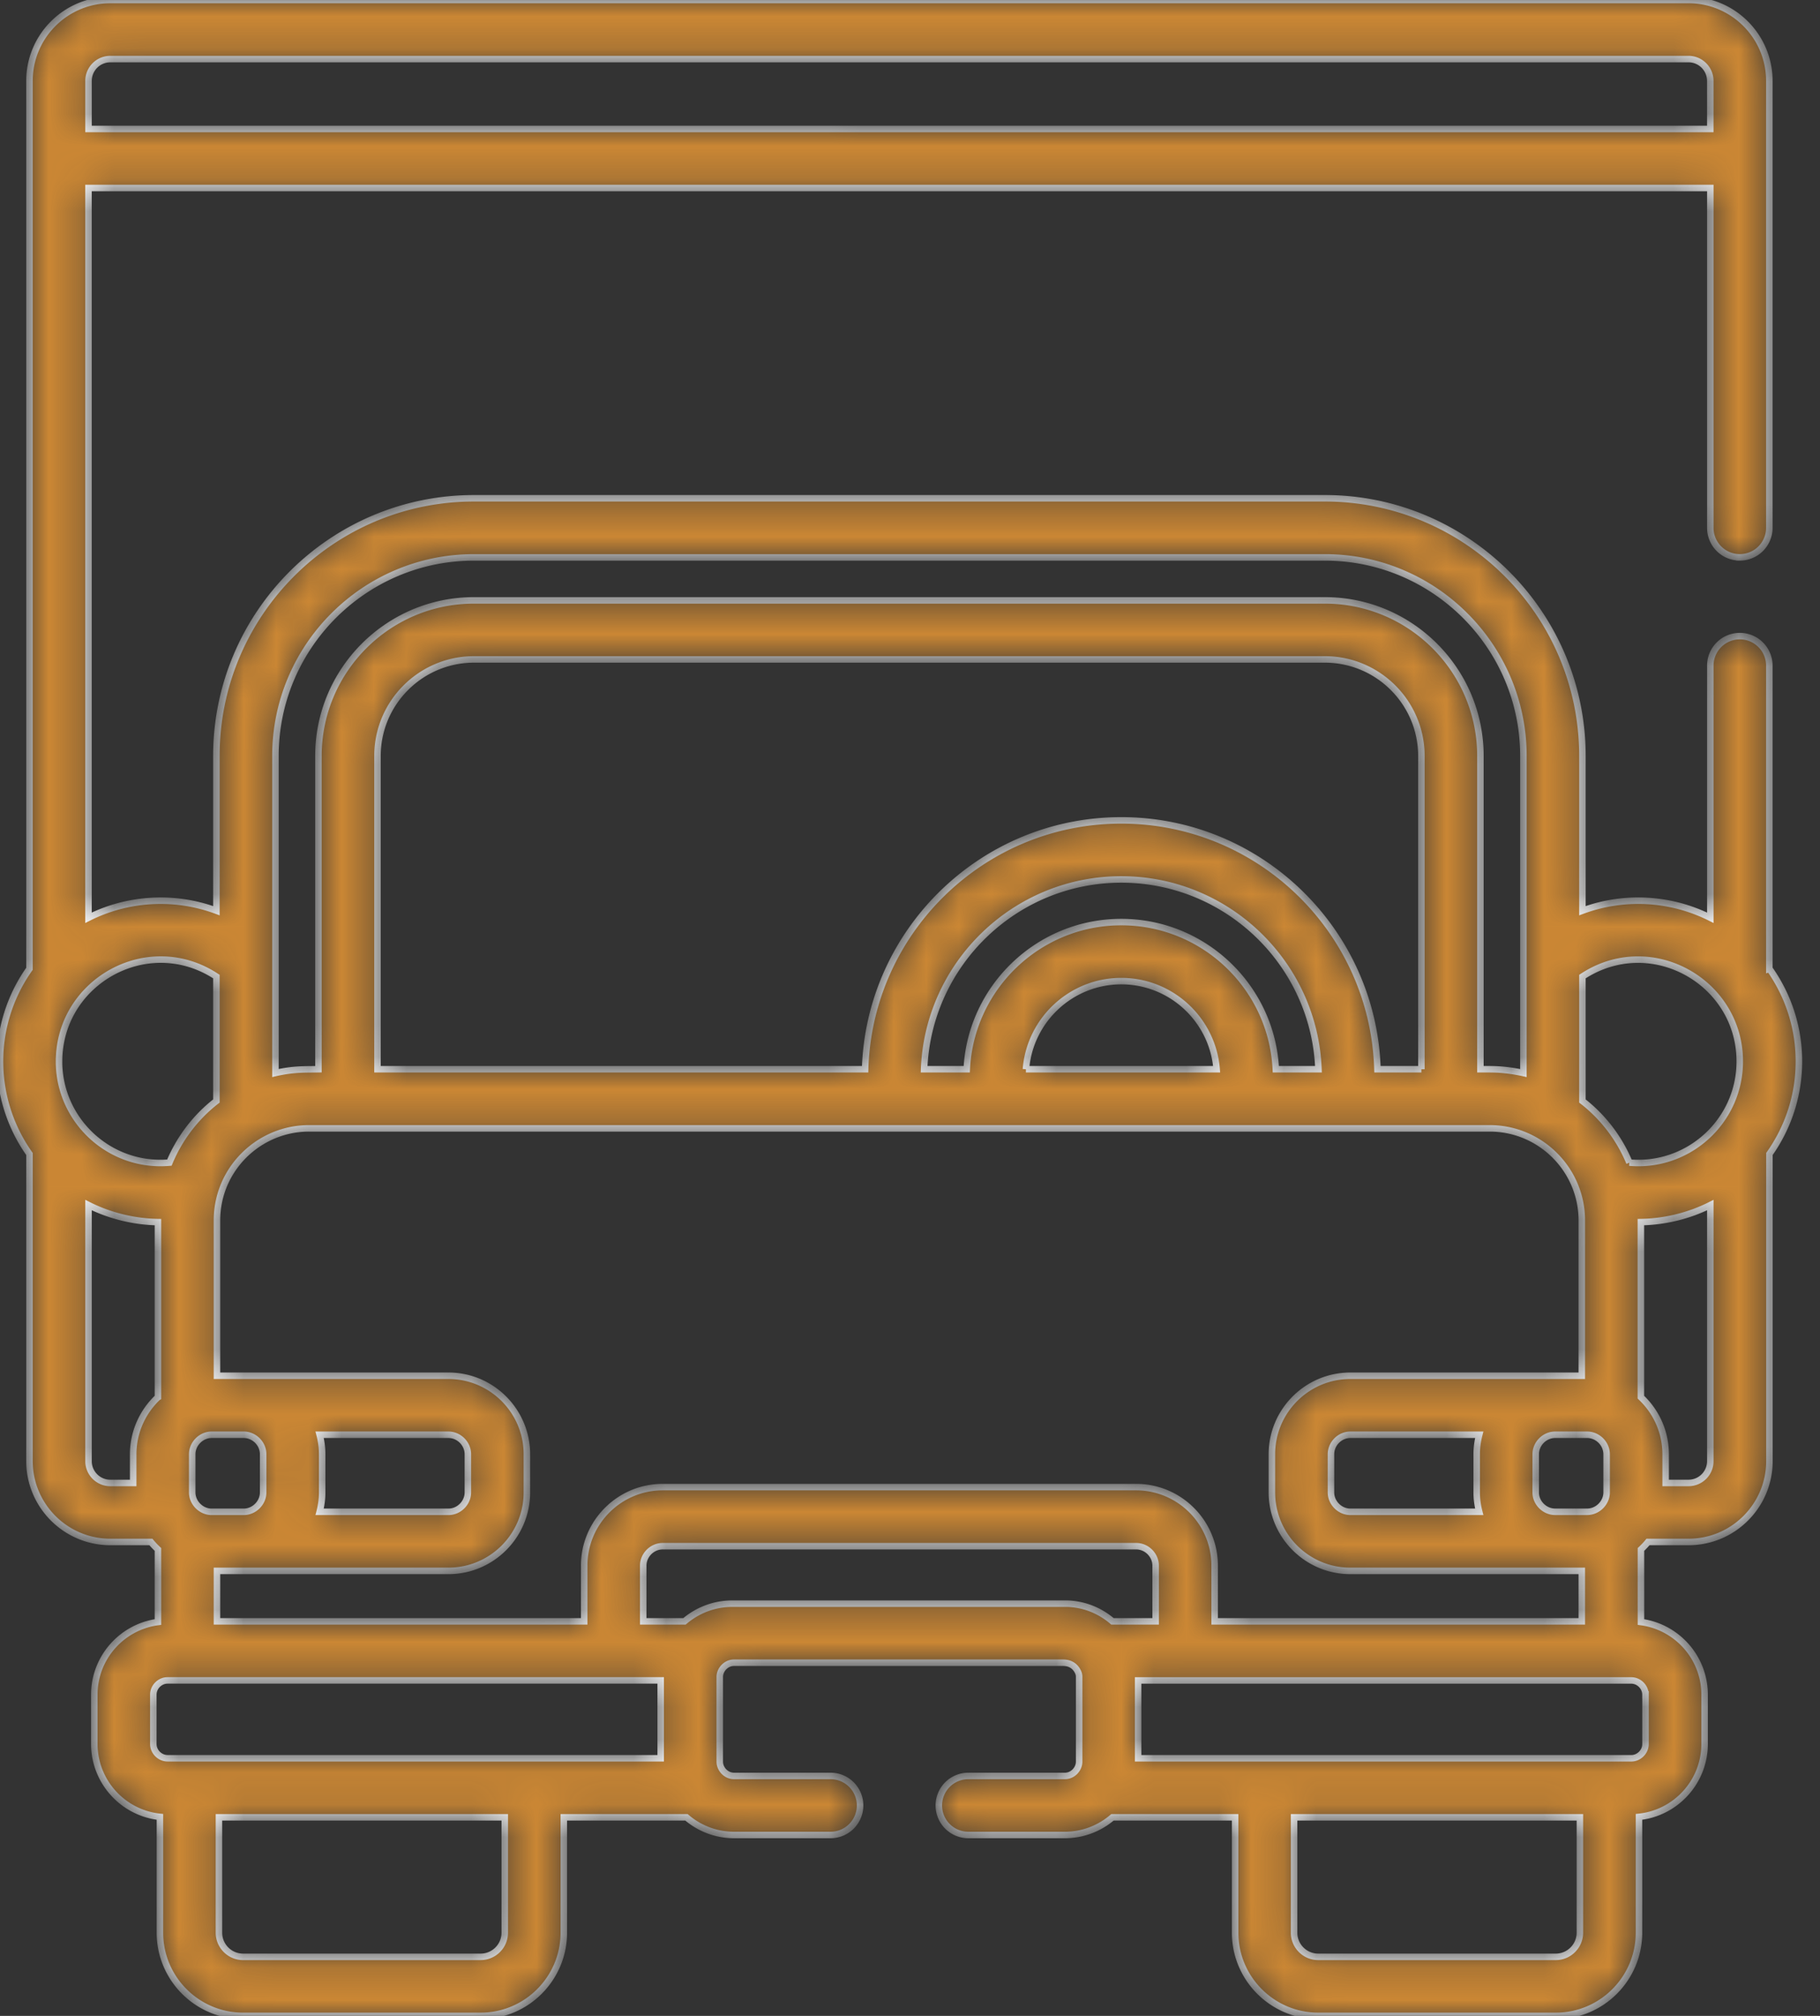 <svg width="56" height="62" fill="none" xmlns="http://www.w3.org/2000/svg"><rect width="100%" height="100%" fill="#333333" stroke="none"/><mask id="a" fill="#fff"><path d="M54.441 29.796v-9.324a.908.908 0 0 0-.908-.908.908.908 0 0 0-.908.908v7.754a4.946 4.946 0 0 0-3.935-.217v-4.759c0-4.37-3.555-7.925-7.925-7.925H14.583c-4.37 0-7.925 3.555-7.925 7.925v4.759c-1.332-.493-2.762-.373-3.935.217V5.782H52.625v10.452c0 .502.407.908.908.908a.908.908 0 0 0 .908-.908V2.487c0-1.371-1.116-2.487-2.487-2.487H3.394C2.023 0 .907 1.116.907 2.487v27.309a4.924 4.924 0 0 0 0 5.696v9.445c0 1.371 1.116 2.487 2.487 2.487H4.643a2.427 2.427 0 0 0 .217.23v2.232c-1.103.146-1.958 1.091-1.958 2.234v1.516c0 1.163.886 2.124 2.019 2.243v3.561C4.92 60.852 6.069 62 7.48 62h7.308c1.411 0 2.56-1.148 2.56-2.56v-3.548h3.773c.395.338.906.544 1.465.544h2.97a.908.908 0 0 0 .908-.908.908.908 0 0 0-.908-.908h-2.97c-.249 0-.439-.216-.439-.439v-2.604c0-.232.199-.439.439-.439h10.118c.265 0 .41.141.48.318.005.016.02.053.02.121v2.604c0 .222-.19.439-.439.439h-2.97a.908.908 0 0 0-.908.908.908.908 0 0 0 .908.908h2.97c.559 0 1.071-.206 1.466-.544h3.773v3.548c0 1.411 1.148 2.56 2.559 2.56h7.308c1.411 0 2.559-1.148 2.559-2.56v-3.561c1.133-.119 2.019-1.079 2.019-2.243v-1.516c0-1.143-.855-2.087-1.958-2.234v-2.232c.077-.072.15-.148.217-.23h1.249c1.371 0 2.487-1.116 2.487-2.487v-9.446c.57-.806.907-1.788.907-2.848-0-1.06-.337-2.042-.907-2.848Zm-4.305 5.961c-.297-.718-.79-1.387-1.446-1.895v-3.827c2.102-1.382 4.841.155 4.841 2.609 0 1.837-1.578 3.272-3.396 3.113Zm-15.178 9.98H20.39c-1.332 0-2.415 1.083-2.415 2.415v1.713H6.676v-1.551l7.121-0c1.332 0 2.415-1.083 2.415-2.415v-1.172c0-1.332-1.083-2.415-2.415-2.415H6.676v-4.776c0-1.587 1.296-2.833 2.833-2.833h36.329c1.556 0 2.833 1.266 2.833 2.833v4.776h-7.121c-1.332 0-2.415 1.083-2.415 2.415v1.172c0 1.332 1.083 2.415 2.415 2.415l7.121 0v1.551H37.374v-1.713c0-1.332-1.084-2.415-2.415-2.415ZM1.817 32.644c0-2.457 2.74-3.992 4.841-2.609v3.827c-.659.51-1.149 1.18-1.446 1.895-1.831.159-3.396-1.29-3.396-3.113Zm8.018 11.483h3.962c.325 0 .599.274.599.599v1.172c0 .325-.274.599-.599.599H9.835c.049-.192.078-.392.078-.599v-1.172c0-.207-.029-.407-.078-.599Zm-1.738.599v1.172c0 .324-.274.598-.598.599h-.986c-.324 0-.599-.277-.599-.599v-1.172c0-.32.274-.599.599-.599h.985c.325 0 .599.274.599.599Zm35.638-11.841H42.383c-.125-4.241-3.611-7.654-7.882-7.654-4.271 0-7.757 3.413-7.882 7.654h-15.004v-9.635c0-1.637 1.332-2.969 2.969-2.969h26.182c1.637 0 2.969 1.332 2.969 2.969v9.635h-0Zm-12.168 0c.12-1.514 1.39-2.71 2.934-2.71 1.544 0 2.814 1.196 2.934 2.71h-5.868Zm2.934-4.526c-2.546 0-4.632 2.01-4.755 4.526h-1.312c.124-3.24 2.798-5.837 6.067-5.837 3.269 0 5.944 2.598 6.067 5.837h-1.312c-.122-2.517-2.208-4.526-4.755-4.526Zm11.014 18.138h-3.963c-.325 0-.599-.274-.599-.599v-1.172c0-.325.274-.599.599-.599h3.963c-.049.192-.078.392-.078.599v1.172c0.0.207.029.407.078.599Zm1.738-.599v-1.172c0-.325.274-.599.599-.599h.984c.275 0 .534.205.588.492a.569.569 0 0 1 .011.106v1.172c0 .323-.276.599-.599.599h-.986c-.324-.001-.598-.274-.598-.599ZM8.475 23.251c0-3.368 2.74-6.108 6.109-6.108h26.182c3.368 0 6.108 2.74 6.108 6.108v9.751a5.134 5.134 0 0 0-.453-.079c-.378-.047-.574-.036-.87-.038v-9.635c0-2.639-2.147-4.785-4.785-4.785H14.583c-2.639 0-4.785 2.147-4.785 4.785v9.635c-.383.007-.752-.014-1.323.116l0-9.751ZM2.724 2.487a.671.671 0 0 1 .67-.67h48.56a.671.671 0 0 1 .67.67v1.479H2.724V2.487Zm0 42.451v-7.875c.661.333 1.413.512 2.136.524v5.384c-.002.001-.003.003-.004.004-.471.446-.758 1.071-.758 1.752v.882h-.704c-.37 0-.67-.301-.67-.67Zm1.994 8.699v-1.516c0-.238.201-.439.439-.439l15.172 0v2.394H5.157c-.238 0-.439-.201-.439-.439Zm10.813 5.804c0 .41-.333.743-.743.743H7.48c-.41 0-.743-.333-.743-.743V55.892h8.794v3.548h0Zm6.994-10.119c-.538 0-1.059.198-1.464.544h-1.269v-1.713c0-.325.274-.599.599-.599h14.568c.325 0 .599.274.599.599v1.713h-1.328c-.719-.617-1.49-.538-1.526-.544H22.525Zm26.087 10.119c0 .41-.333.743-.743.743h-7.308c-.41 0-.743-.333-.743-.743V55.892h8.794v3.548h0Zm2.019-7.319v1.516c0 .238-.201.439-.439.439H35.019v-2.394h15.172c.238 0 .439.201.439.439Zm1.994-7.183a.671.671 0 0 1-.67.67h-.704v-.882c0-.69-.292-1.312-.758-1.752-.002-.002-.003-.003-.004-.004v-5.384c.717-.012 1.469-.188 2.136-.524v7.875Z"/></mask><path d="M54.441 29.796v-9.324a.908.908 0 0 0-.908-.908.908.908 0 0 0-.908.908v7.754a4.946 4.946 0 0 0-3.935-.217v-4.759c0-4.37-3.555-7.925-7.925-7.925H14.583c-4.37 0-7.925 3.555-7.925 7.925v4.759c-1.332-.493-2.762-.373-3.935.217V5.782H52.625v10.452c0 .502.407.908.908.908a.908.908 0 0 0 .908-.908V2.487c0-1.371-1.116-2.487-2.487-2.487H3.394C2.023 0 .907 1.116.907 2.487v27.309a4.924 4.924 0 0 0 0 5.696v9.445c0 1.371 1.116 2.487 2.487 2.487H4.643a2.427 2.427 0 0 0 .217.23v2.232c-1.103.146-1.958 1.091-1.958 2.234v1.516c0 1.163.886 2.124 2.019 2.243v3.561C4.92 60.852 6.069 62 7.48 62h7.308c1.411 0 2.56-1.148 2.56-2.56v-3.548h3.773c.395.338.906.544 1.465.544h2.97a.908.908 0 0 0 .908-.908.908.908 0 0 0-.908-.908h-2.97c-.249 0-.439-.216-.439-.439v-2.604c0-.232.199-.439.439-.439h10.118c.265 0 .41.141.48.318.005.016.02.053.02.121v2.604c0 .222-.19.439-.439.439h-2.97a.908.908 0 0 0-.908.908.908.908 0 0 0 .908.908h2.97c.559 0 1.071-.206 1.466-.544h3.773v3.548c0 1.411 1.148 2.56 2.559 2.56h7.308c1.411 0 2.559-1.148 2.559-2.56v-3.561c1.133-.119 2.019-1.079 2.019-2.243v-1.516c0-1.143-.855-2.087-1.958-2.234v-2.232c.077-.072.15-.148.217-.23h1.249c1.371 0 2.487-1.116 2.487-2.487v-9.446c.57-.806.907-1.788.907-2.848-0-1.06-.337-2.042-.907-2.848Zm-4.305 5.961c-.297-.718-.79-1.387-1.446-1.895v-3.827c2.102-1.382 4.841.155 4.841 2.609 0 1.837-1.578 3.272-3.396 3.113Zm-15.178 9.98H20.39c-1.332 0-2.415 1.083-2.415 2.415v1.713H6.676v-1.551l7.121-0c1.332 0 2.415-1.083 2.415-2.415v-1.172c0-1.332-1.083-2.415-2.415-2.415H6.676v-4.776c0-1.587 1.296-2.833 2.833-2.833h36.329c1.556 0 2.833 1.266 2.833 2.833v4.776h-7.121c-1.332 0-2.415 1.083-2.415 2.415v1.172c0 1.332 1.083 2.415 2.415 2.415l7.121 0v1.551H37.374v-1.713c0-1.332-1.084-2.415-2.415-2.415ZM1.817 32.644c0-2.457 2.74-3.992 4.841-2.609v3.827c-.659.51-1.149 1.18-1.446 1.895-1.831.159-3.396-1.29-3.396-3.113Zm8.018 11.483h3.962c.325 0 .599.274.599.599v1.172c0 .325-.274.599-.599.599H9.835c.049-.192.078-.392.078-.599v-1.172c0-.207-.029-.407-.078-.599Zm-1.738.599v1.172c0 .324-.274.598-.598.599h-.986c-.324 0-.599-.277-.599-.599v-1.172c0-.32.274-.599.599-.599h.985c.325 0 .599.274.599.599Zm35.638-11.841H42.383c-.125-4.241-3.611-7.654-7.882-7.654-4.271 0-7.757 3.413-7.882 7.654h-15.004v-9.635c0-1.637 1.332-2.969 2.969-2.969h26.182c1.637 0 2.969 1.332 2.969 2.969v9.635h-0Zm-12.168 0c.12-1.514 1.39-2.71 2.934-2.71 1.544 0 2.814 1.196 2.934 2.71h-5.868Zm2.934-4.526c-2.546 0-4.632 2.01-4.755 4.526h-1.312c.124-3.24 2.798-5.837 6.067-5.837 3.269 0 5.944 2.598 6.067 5.837h-1.312c-.122-2.517-2.208-4.526-4.755-4.526Zm11.014 18.138h-3.963c-.325 0-.599-.274-.599-.599v-1.172c0-.325.274-.599.599-.599h3.963c-.049.192-.078.392-.078.599v1.172c0.0.207.029.407.078.599Zm1.738-.599v-1.172c0-.325.274-.599.599-.599h.984c.275 0 .534.205.588.492a.569.569 0 0 1 .011.106v1.172c0 .323-.276.599-.599.599h-.986c-.324-.001-.598-.274-.598-.599ZM8.475 23.251c0-3.368 2.74-6.108 6.109-6.108h26.182c3.368 0 6.108 2.74 6.108 6.108v9.751a5.134 5.134 0 0 0-.453-.079c-.378-.047-.574-.036-.87-.038v-9.635c0-2.639-2.147-4.785-4.785-4.785H14.583c-2.639 0-4.785 2.147-4.785 4.785v9.635c-.383.007-.752-.014-1.323.116l0-9.751ZM2.724 2.487a.671.671 0 0 1 .67-.67h48.56a.671.671 0 0 1 .67.67v1.479H2.724V2.487Zm0 42.451v-7.875c.661.333 1.413.512 2.136.524v5.384c-.002.001-.003.003-.004.004-.471.446-.758 1.071-.758 1.752v.882h-.704c-.37 0-.67-.301-.67-.67Zm1.994 8.699v-1.516c0-.238.201-.439.439-.439l15.172 0v2.394H5.157c-.238 0-.439-.201-.439-.439Zm10.813 5.804c0 .41-.333.743-.743.743H7.48c-.41 0-.743-.333-.743-.743V55.892h8.794v3.548h0Zm6.994-10.119c-.538 0-1.059.198-1.464.544h-1.269v-1.713c0-.325.274-.599.599-.599h14.568c.325 0 .599.274.599.599v1.713h-1.328c-.719-.617-1.49-.538-1.526-.544H22.525Zm26.087 10.119c0 .41-.333.743-.743.743h-7.308c-.41 0-.743-.333-.743-.743V55.892h8.794v3.548h0Zm2.019-7.319v1.516c0 .238-.201.439-.439.439H35.019v-2.394h15.172c.238 0 .439.201.439.439Zm1.994-7.183a.671.671 0 0 1-.67.67h-.704v-.882c0-.69-.292-1.312-.758-1.752-.002-.002-.003-.003-.004-.004v-5.384c.717-.012 1.469-.188 2.136-.524v7.875Z" fill="#CB8734" stroke="#fff" stroke-width=".2" mask="url(#a)"/></svg>